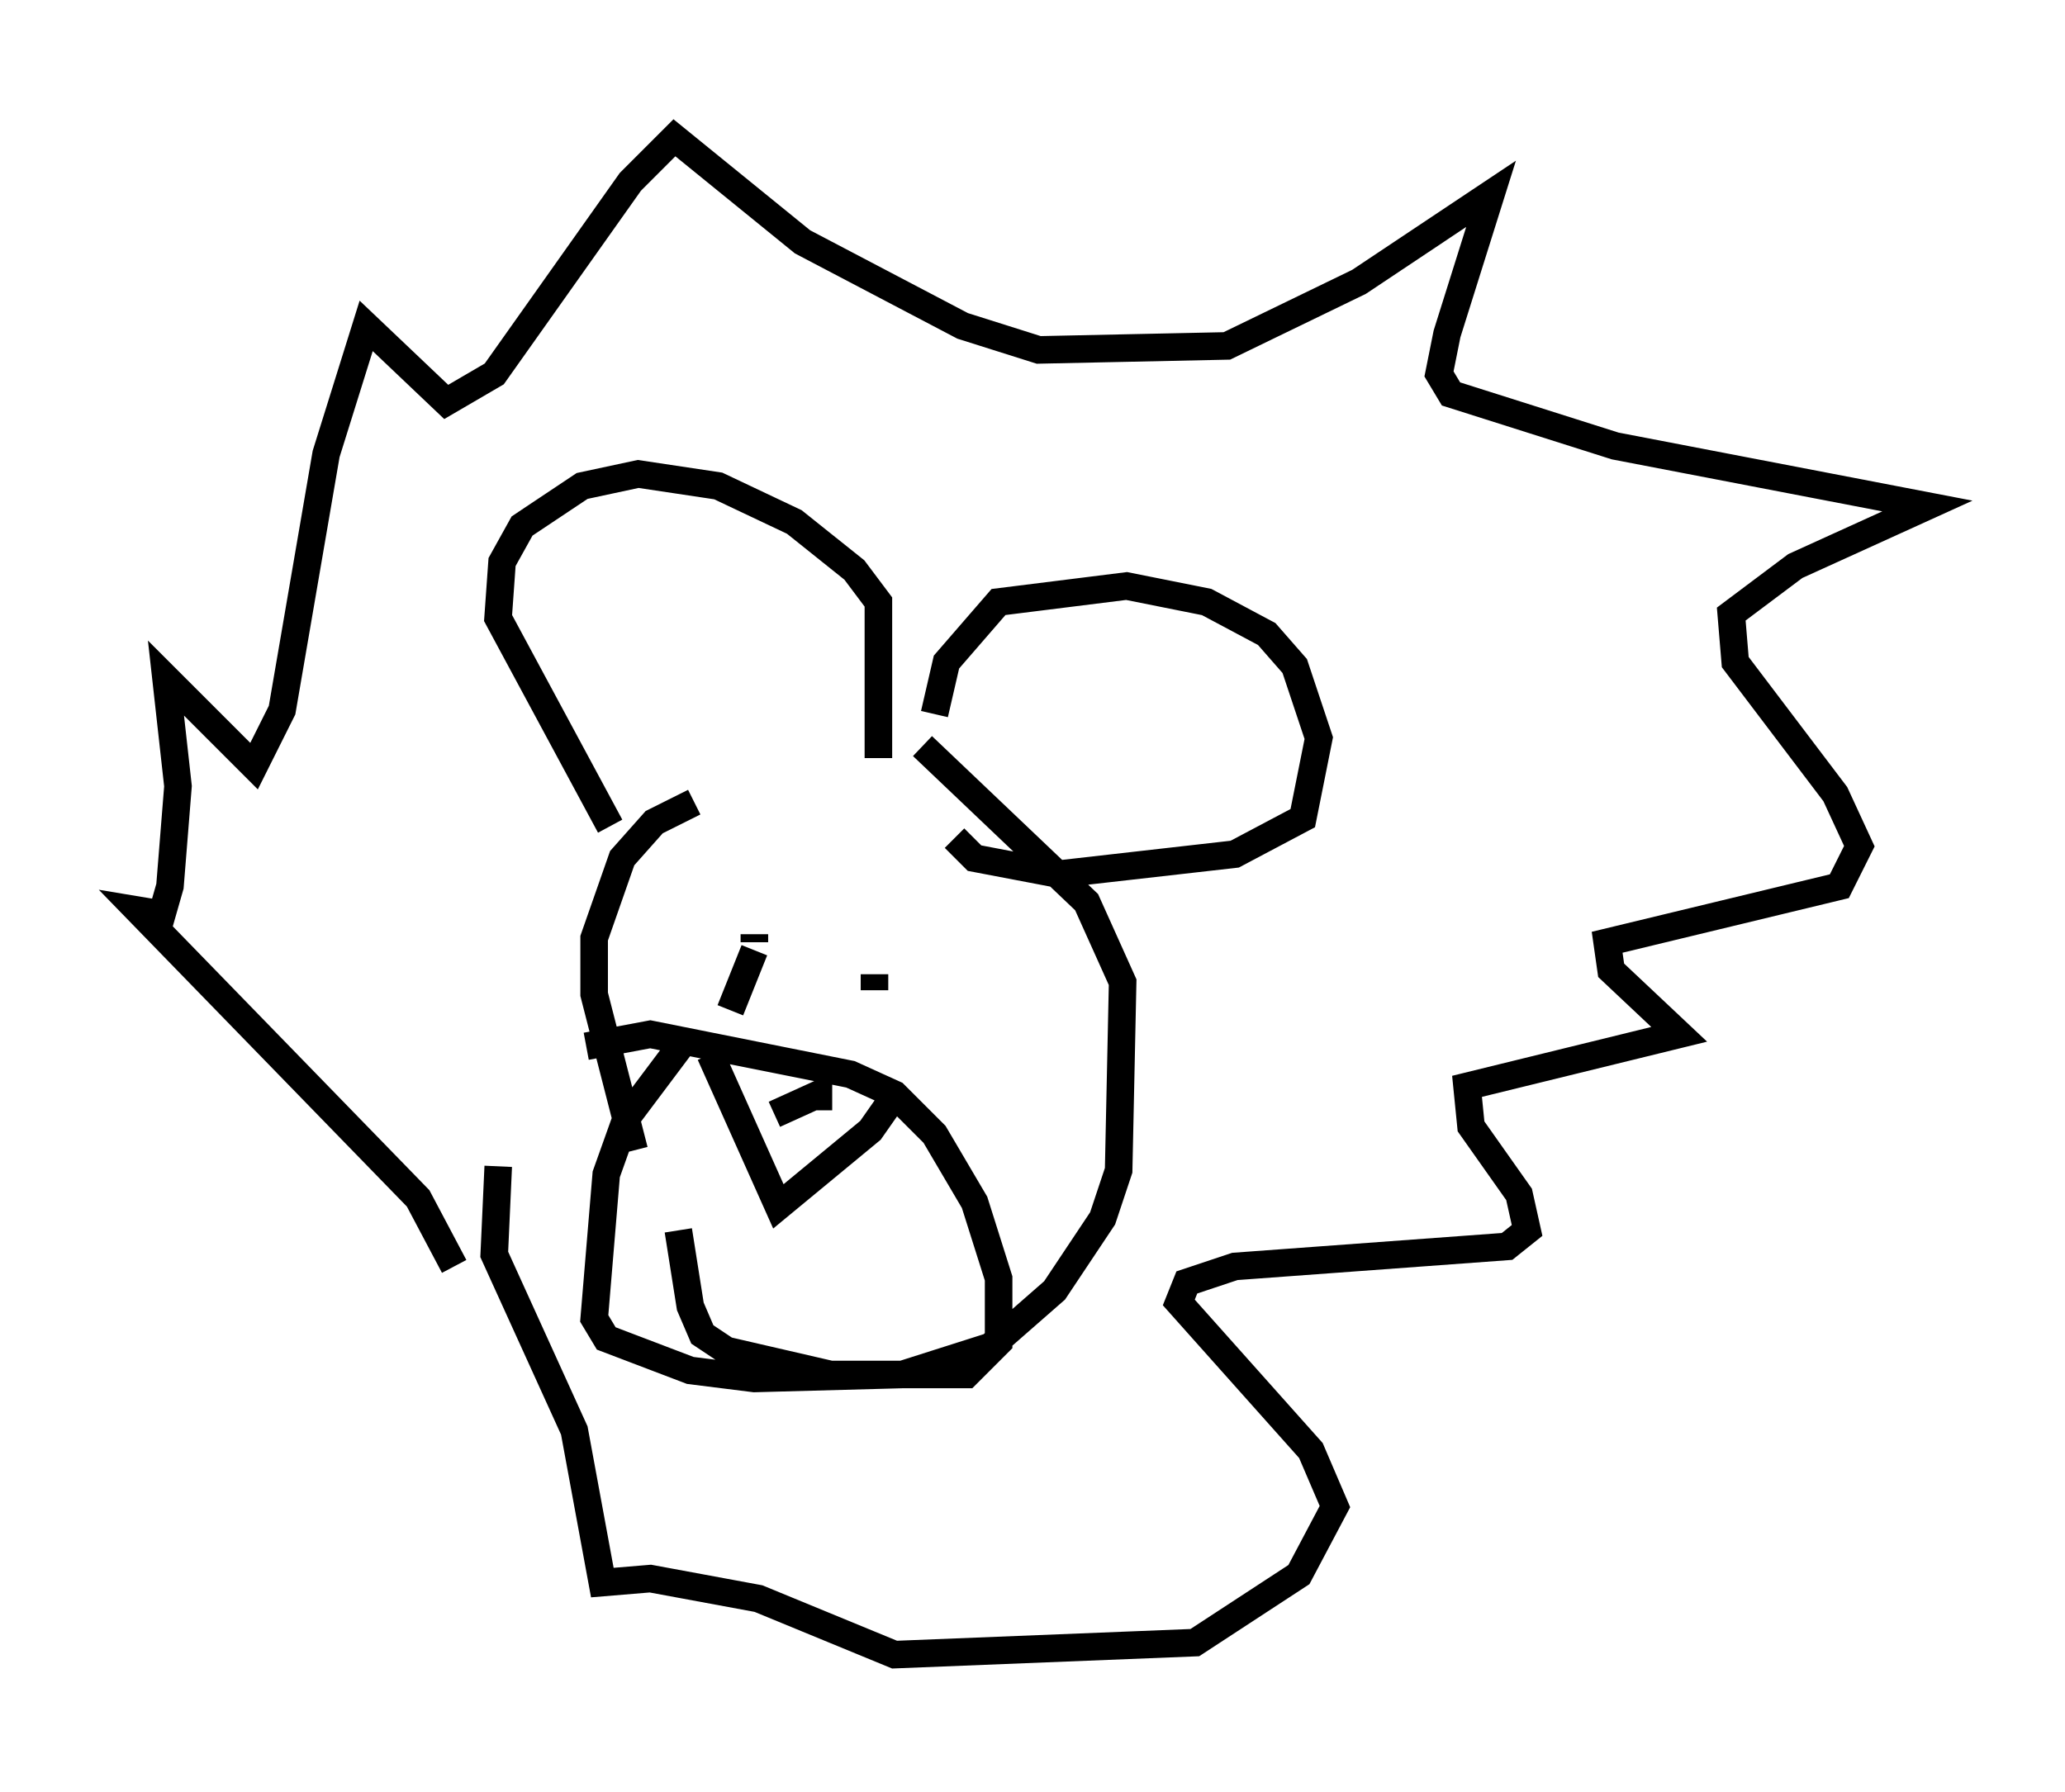 <?xml version="1.0" encoding="utf-8" ?>
<svg baseProfile="full" height="65.05" version="1.1" width="74.927" xmlns="http://www.w3.org/2000/svg" xmlns:ev="http://www.w3.org/2001/xml-events" xmlns:xlink="http://www.w3.org/1999/xlink"><defs /><rect fill="white" height="65.05" width="74.927" x="0" y="0" /><path d="M32.743, 27.369 m-7.553, 1.743 l-1.453, 0.726 -1.162, 1.307 l-1.017, 2.905 0.0, 2.034 l1.453, 5.665 m-0.872, -11.765 l-4.067, -7.553 0.145, -2.034 l0.726, -1.307 2.179, -1.453 l2.034, -0.436 2.905, 0.436 l2.76, 1.307 2.179, 1.743 l0.872, 1.162 0.0, 5.665 m2.034, -1.598 l0.436, -1.888 1.888, -2.179 l4.648, -0.581 2.905, 0.581 l2.179, 1.162 1.017, 1.162 l0.872, 2.615 -0.581, 2.905 l-2.469, 1.307 -6.391, 0.726 l-3.05, -0.581 -0.726, -0.726 m-1.162, -3.341 l5.955, 5.665 1.307, 2.905 l-0.145, 6.827 -0.581, 1.743 l-1.743, 2.615 -2.324, 2.034 l-3.196, 1.017 -5.374, 0.145 l-2.324, -0.291 -3.05, -1.162 l-0.436, -0.726 0.436, -5.229 l0.726, -2.034 2.179, -2.905 m-3.631, 0.291 l2.324, -0.436 7.263, 1.453 l1.598, 0.726 1.453, 1.453 l1.453, 2.469 0.872, 2.76 l0.0, 2.324 -1.162, 1.162 l-4.939, 0.0 -3.777, -0.872 l-0.872, -0.581 -0.436, -1.017 l-0.436, -2.76 m1.162, -6.391 l2.469, 5.52 3.341, -2.76 l1.017, -1.453 m-4.503, 0.872 l1.598, -0.726 0.0, 0.581 m-3.196, -3.631 l0.872, -2.179 m0.0, -0.581 l0.0, 0.291 m4.358, 1.162 l0.0, 0.581 m-15.251, 10.022 l-1.307, -2.469 -10.168, -10.458 l0.872, 0.145 0.291, -1.017 l0.291, -3.631 -0.436, -3.922 l3.196, 3.196 1.017, -2.034 l1.598, -9.296 1.453, -4.648 l2.905, 2.76 1.743, -1.017 l4.939, -6.972 1.598, -1.598 l4.648, 3.777 5.81, 3.05 l2.76, 0.872 6.827, -0.145 l4.793, -2.324 4.793, -3.196 l-1.598, 5.084 -0.291, 1.453 l0.436, 0.726 5.955, 1.888 l11.33, 2.179 -4.793, 2.179 l-2.324, 1.743 0.145, 1.743 l3.631, 4.793 0.872, 1.888 l-0.726, 1.453 -8.425, 2.034 l0.145, 1.017 2.469, 2.324 l-7.698, 1.888 0.145, 1.453 l1.743, 2.469 0.291, 1.307 l-0.726, 0.581 -9.877, 0.726 l-1.743, 0.581 -0.291, 0.726 l4.793, 5.374 0.872, 2.034 l-1.307, 2.469 -3.777, 2.469 l-10.894, 0.436 -4.939, -2.034 l-3.922, -0.726 -1.743, 0.145 l-1.017, -5.52 -2.905, -6.391 l0.145, -3.196 " fill="none" stroke="black" stroke-width="1" /></svg>